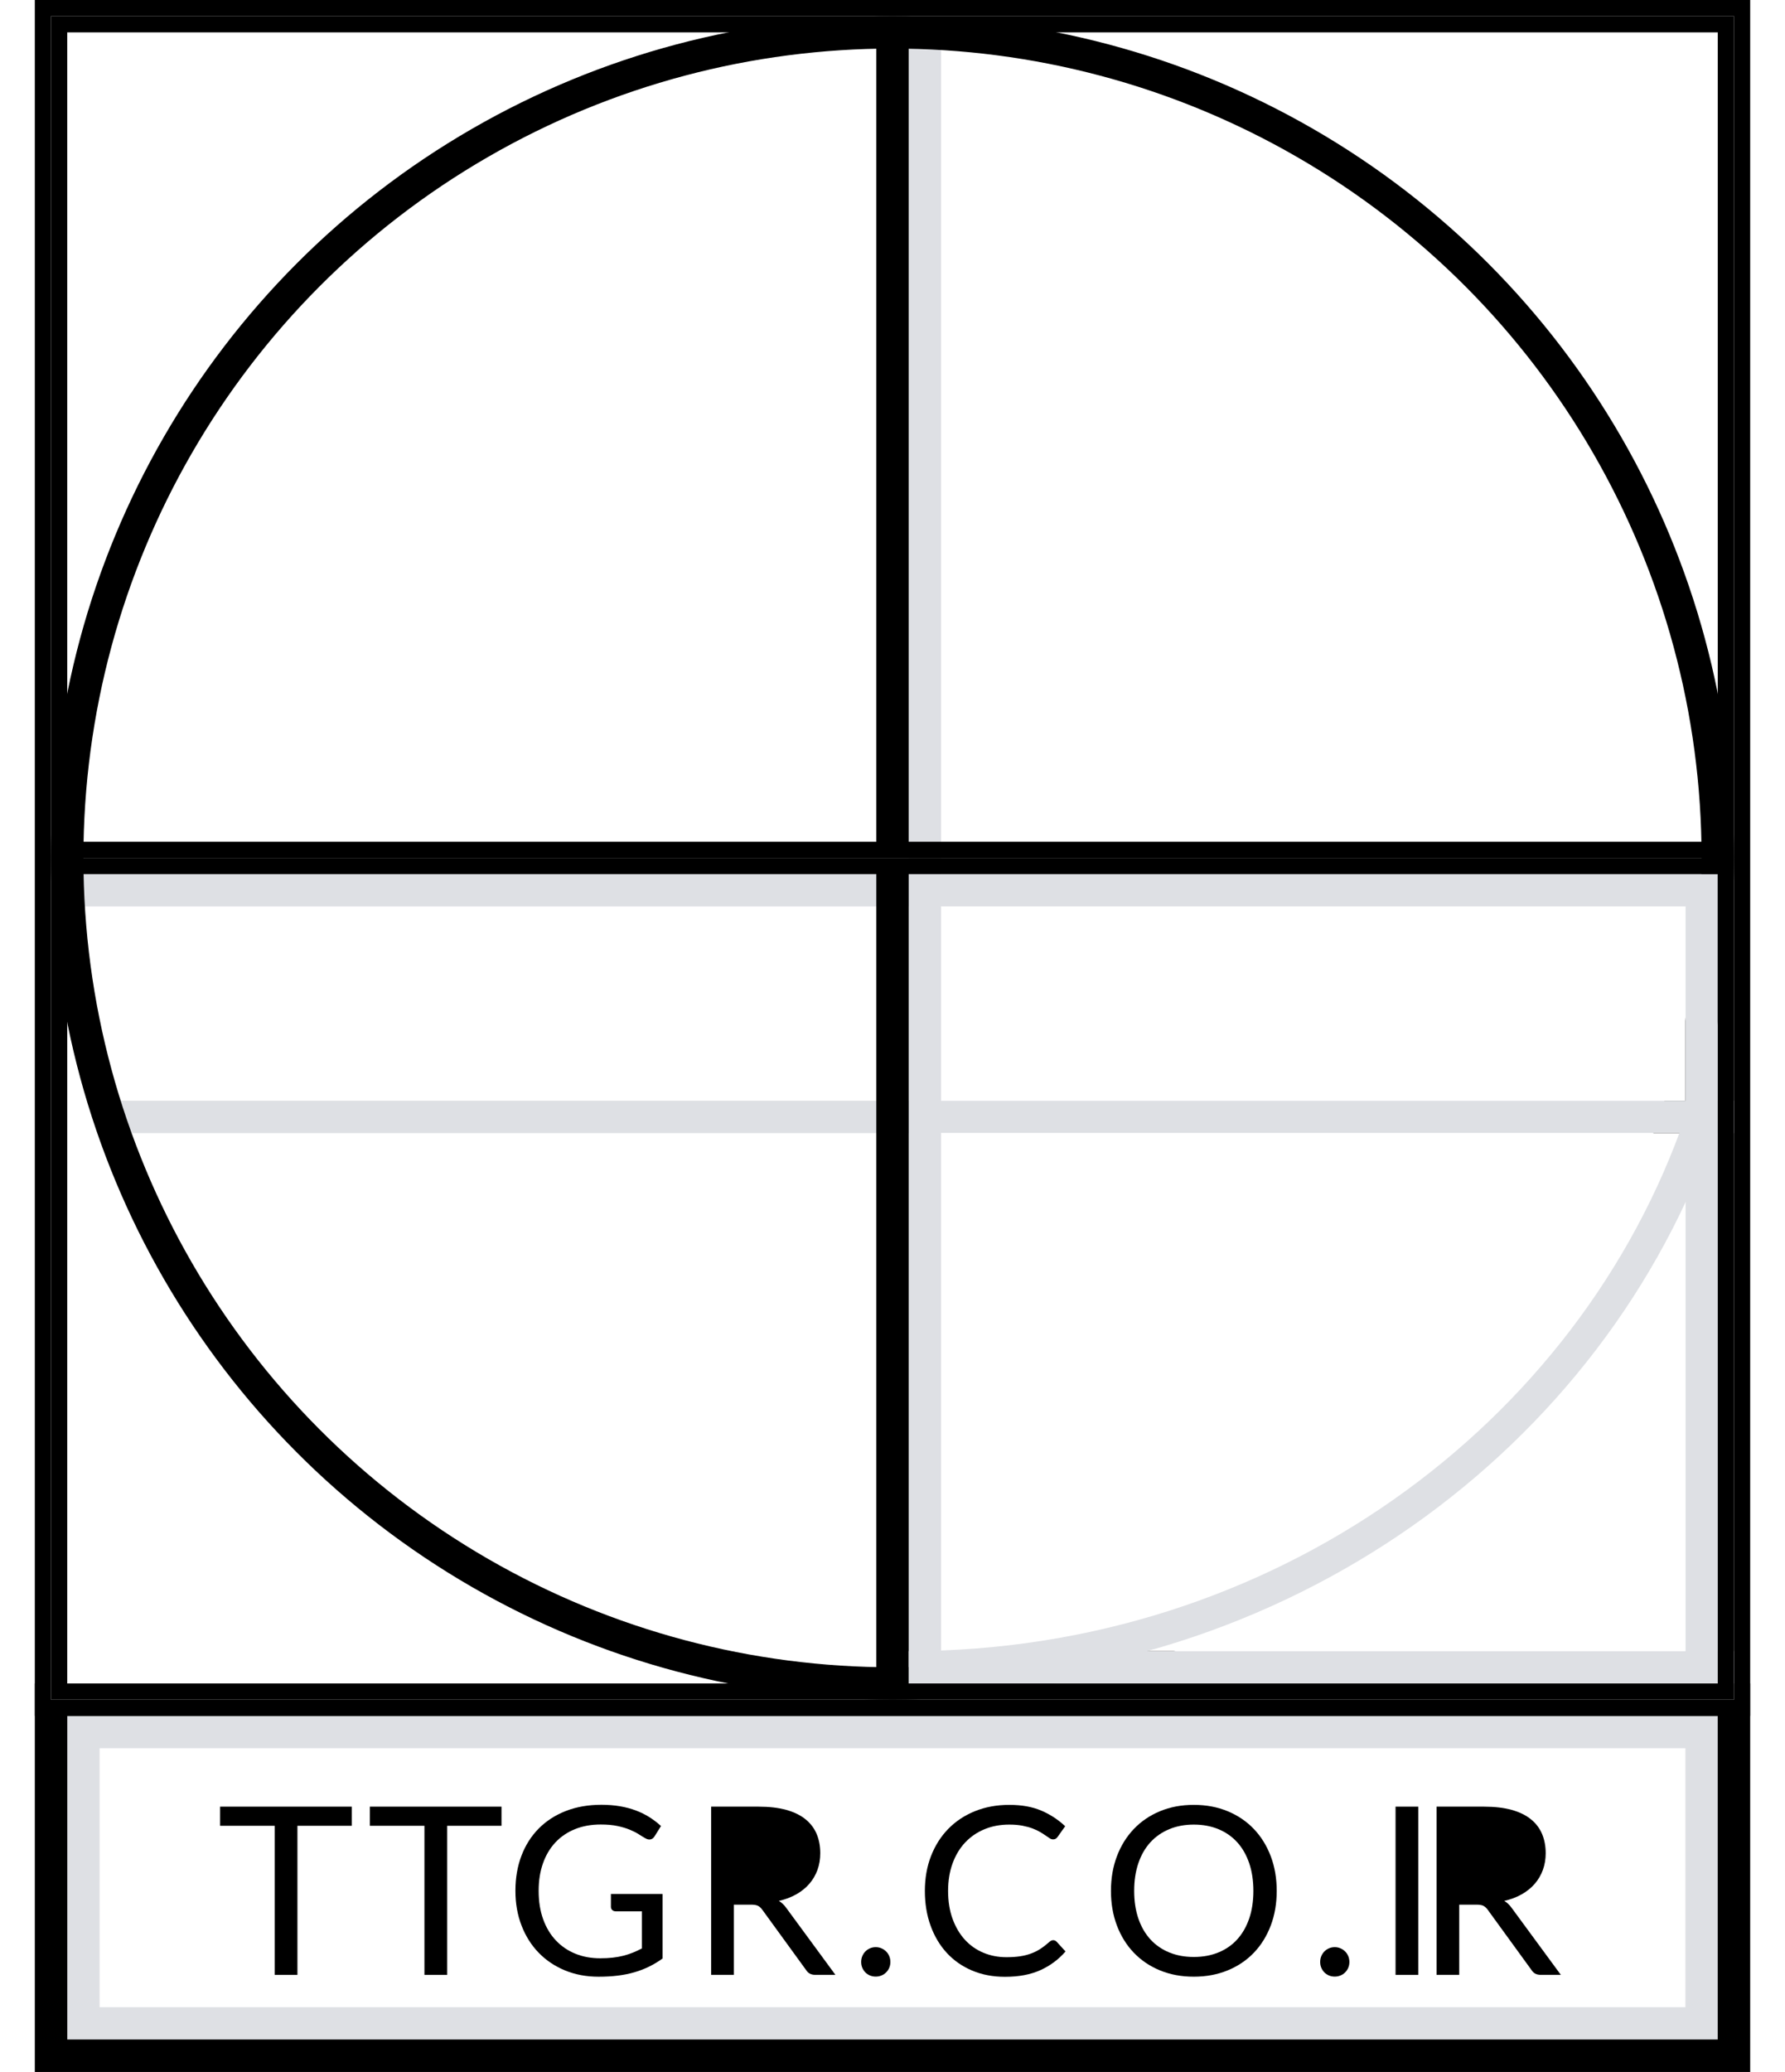 <?xml version="1.0" encoding="UTF-8"?>
<svg width="53px" height="61.5px" viewBox="0 0 212 256" version="1.1" xmlns="http://www.w3.org/2000/svg" xmlns:xlink="http://www.w3.org/1999/xlink">
    <rect x="0" y="0" width="212" height="256" fill="#808080" stroke="none"/>
    <title>LOGO TTGR.CO.IR</title>
    <g id="Page-1" stroke="none" stroke-width="1" fill="none" fill-rule="evenodd">
        <g id="Group" transform="translate(2, 2)">
            <rect id="Rectangle" stroke="#DEE0E4" stroke-width="4" fill="#FFFFFF" x="4" y="212" width="200" height="36"></rect>
            <rect id="Rectangle-Copy" stroke="#000000" stroke-width="4" x="0" y="208" width="208" height="44"></rect>
            <rect id="Rectangle" stroke="#000000" stroke-width="2" fill="#FFFFFF" x="-1" y="-1" width="210" height="210"></rect>
            <line x1="108" y1="4" x2="108" y2="204" id="Path" stroke="#DEE0E4" stroke-width="4" transform="translate(108, 104) scale(1, -1) translate(-108, -104) "></line>
            <line x1="4" y1="108" x2="204" y2="108" id="Path-Copy" stroke="#DEE0E4" stroke-width="4" transform="translate(104, 108) scale(1, -1) translate(-104, -108) "></line>
            <line x1="6" y1="136" x2="108" y2="136" id="Path-Copy-5" stroke="#DEE0E4" stroke-width="4" transform="translate(57, 136) scale(1, -1) translate(-57, -136) "></line>
            <circle id="Oval-Copy" stroke="#000000" stroke-width="4" cx="104" cy="104" r="102"></circle>
            <line x1="106" y1="136" x2="208" y2="136" id="Path-Copy-2" stroke="#DEE0E4" stroke-width="4" transform="translate(157, 136) scale(1, -1) translate(-157, -136) "></line>
            <line x1="204" y1="106" x2="204" y2="204" id="Path-Copy-4" stroke="#DEE0E4" stroke-width="4" transform="translate(204, 155) scale(1, -1) translate(-204, -155) "></line>
            <line x1="106" y1="204" x2="208" y2="204" id="Path-Copy-3" stroke="#DEE0E4" stroke-width="4" transform="translate(157, 204) scale(1, -1) translate(-157, -204) "></line>
            <rect id="Rectangle-Copy-2" stroke="#000000" stroke-width="2" x="105" y="105" width="102" height="102"></rect>
            <rect id="Rectangle" stroke="#000000" stroke-width="2" x="1" y="105" width="102" height="102"></rect>
            <rect id="Rectangle-Copy-4" stroke="#000000" stroke-width="2" x="105" y="1" width="102" height="102"></rect>
            <rect id="Rectangle-Copy-3" stroke="#000000" stroke-width="2" x="1" y="1" width="102" height="102"></rect>
            <rect id="Rectangle" stroke="#FFFFFF" stroke-width="2" fill="#FFFFFF" x="111" y="139" width="90" height="62"></rect>
            <path d="M106,204 C151.724,204 190.489,175.653 203.941,136.421" id="Path" stroke="#DEE0E4" stroke-width="4"></path>
            <rect id="Rectangle-Copy-6" stroke="#FFFFFF" stroke-width="2" fill="#FFFFFF" x="111" y="111" width="90" height="22"></rect>
            <polygon id="Path" fill="#000000" fill-rule="nonzero" points="30.452 242 30.452 223.585 37.166 223.585 37.166 221.221 20.896 221.221 20.896 223.585 27.639 223.585 27.639 242"></polygon>
            <polygon id="Path" fill="#000000" fill-rule="nonzero" points="48.962 242 48.962 223.585 55.675 223.585 55.675 221.221 39.407 221.221 39.407 223.585 46.149 223.585 46.149 242"></polygon>
            <path d="M67.675,242.232 C68.535,242.232 69.333,242.186 70.067,242.094 C70.802,242.002 71.491,241.862 72.134,241.674 C72.777,241.485 73.381,241.251 73.946,240.97 C74.512,240.69 75.055,240.362 75.578,239.984 L75.578,239.984 L75.578,232.01 L69.198,232.01 L69.198,233.605 C69.198,233.759 69.253,233.89 69.364,233.996 C69.475,234.102 69.623,234.155 69.806,234.155 L69.806,234.155 L73.025,234.155 L73.025,238.738 C72.658,238.931 72.291,239.102 71.924,239.252 C71.556,239.402 71.165,239.53 70.749,239.637 C70.333,239.743 69.891,239.823 69.422,239.876 C68.953,239.929 68.439,239.956 67.878,239.956 C66.757,239.956 65.732,239.767 64.804,239.39 C63.876,239.013 63.074,238.467 62.397,237.751 C61.72,237.036 61.196,236.164 60.824,235.134 C60.452,234.105 60.266,232.933 60.266,231.618 C60.266,230.361 60.444,229.228 60.802,228.218 C61.16,227.208 61.672,226.347 62.339,225.637 C63.006,224.926 63.813,224.38 64.76,223.998 C65.708,223.616 66.766,223.425 67.936,223.425 C68.738,223.425 69.432,223.488 70.017,223.614 C70.602,223.74 71.109,223.892 71.539,224.071 C71.969,224.25 72.334,224.436 72.634,224.629 C72.934,224.822 73.204,224.987 73.446,225.122 C73.63,225.228 73.799,225.281 73.954,225.281 C74.215,225.281 74.427,225.151 74.591,224.89 L74.591,224.89 L75.389,223.614 C74.944,223.208 74.466,222.843 73.954,222.519 C73.441,222.195 72.883,221.92 72.279,221.693 C71.675,221.466 71.02,221.292 70.314,221.171 C69.608,221.05 68.845,220.989 68.023,220.989 C66.399,220.989 64.932,221.246 63.622,221.758 C62.312,222.27 61.196,222.993 60.273,223.926 C59.35,224.859 58.639,225.977 58.141,227.282 C57.643,228.588 57.395,230.033 57.395,231.618 C57.395,233.184 57.648,234.619 58.156,235.924 C58.663,237.23 59.371,238.348 60.28,239.281 C61.189,240.214 62.271,240.939 63.528,241.456 C64.785,241.973 66.167,242.232 67.675,242.232 Z" id="Path" fill="#000000" fill-rule="nonzero"></path>
            <path d="M84.387,242 L84.387,233.329 L86.519,233.329 C86.905,233.329 87.195,233.38 87.388,233.481 C87.582,233.583 87.761,233.75 87.925,233.982 L87.925,233.982 L93.319,241.405 C93.561,241.802 93.938,242 94.45,242 L94.45,242 L96.944,242 L90.883,233.75 C90.612,233.363 90.303,233.068 89.955,232.865 C90.757,232.681 91.475,232.411 92.108,232.053 C92.741,231.695 93.278,231.263 93.718,230.755 C94.158,230.248 94.493,229.675 94.725,229.037 C94.957,228.399 95.073,227.713 95.073,226.978 C95.073,226.098 94.924,225.303 94.624,224.593 C94.324,223.882 93.863,223.276 93.239,222.773 C92.616,222.27 91.826,221.886 90.868,221.62 C89.912,221.354 88.776,221.221 87.461,221.221 L87.461,221.221 L81.588,221.221 L81.588,242 L84.387,242 Z" id="Path" fill="#000000" fill-rule="nonzero"></path>
            <path d="M87.331,231.285 L84.387,231.285 L84.387,223.44 L87.461,223.44 C89.075,223.44 90.291,223.754 91.108,224.382 C91.925,225.011 92.333,225.944 92.333,227.181 C92.333,227.79 92.227,228.346 92.014,228.849 C91.801,229.351 91.485,229.784 91.064,230.146 C90.644,230.509 90.122,230.789 89.498,230.987 C88.875,231.185 88.152,231.285 87.331,231.285 L87.331,231.285 Z" id="Path" fill="#000000" fill-rule="nonzero"></path>
            <path d="M101.925,242.218 C102.177,242.218 102.414,242.172 102.636,242.08 C102.858,241.988 103.052,241.86 103.216,241.696 C103.38,241.531 103.508,241.34 103.6,241.123 C103.692,240.905 103.738,240.666 103.738,240.405 C103.738,240.154 103.692,239.917 103.6,239.695 C103.508,239.472 103.38,239.279 103.216,239.114 C103.052,238.95 102.858,238.82 102.636,238.723 C102.414,238.626 102.177,238.578 101.925,238.578 C101.674,238.578 101.437,238.626 101.215,238.723 C100.993,238.82 100.802,238.95 100.642,239.114 C100.483,239.279 100.357,239.472 100.265,239.695 C100.173,239.917 100.127,240.154 100.127,240.405 C100.127,240.666 100.173,240.905 100.265,241.123 C100.357,241.34 100.483,241.531 100.642,241.696 C100.802,241.86 100.993,241.988 101.215,242.08 C101.437,242.172 101.674,242.218 101.925,242.218 Z" id="Path" fill="#000000" fill-rule="nonzero"></path>
            <path d="M117.903,242.243 C119.615,242.243 121.077,241.967 122.29,241.416 C123.503,240.865 124.535,240.096 125.385,239.111 L125.385,239.111 L124.284,237.907 C124.158,237.781 124.018,237.719 123.863,237.719 C123.708,237.719 123.549,237.791 123.385,237.936 C123.017,238.265 122.652,238.547 122.29,238.784 C121.927,239.021 121.536,239.217 121.115,239.371 C120.695,239.526 120.238,239.64 119.745,239.712 C119.252,239.785 118.696,239.821 118.078,239.821 C117.062,239.821 116.115,239.637 115.236,239.27 C114.356,238.903 113.595,238.369 112.952,237.668 C112.309,236.967 111.801,236.109 111.429,235.094 C111.057,234.079 110.871,232.924 110.871,231.629 C110.871,230.372 111.057,229.236 111.429,228.221 C111.801,227.206 112.321,226.346 112.988,225.64 C113.655,224.934 114.45,224.391 115.373,224.009 C116.296,223.627 117.314,223.436 118.425,223.436 C119.044,223.436 119.59,223.482 120.064,223.574 C120.538,223.666 120.953,223.779 121.311,223.915 C121.669,224.05 121.978,224.195 122.239,224.35 C122.5,224.504 122.727,224.649 122.921,224.785 C123.114,224.92 123.281,225.033 123.421,225.125 C123.561,225.217 123.694,225.263 123.82,225.263 C123.984,225.263 124.109,225.232 124.197,225.169 C124.284,225.106 124.361,225.026 124.428,224.929 L124.428,224.929 L125.342,223.639 C124.482,222.827 123.498,222.184 122.391,221.71 C121.284,221.237 119.967,221 118.44,221 C116.893,221 115.48,221.259 114.199,221.776 C112.918,222.293 111.818,223.02 110.9,223.958 C109.982,224.896 109.269,226.017 108.761,227.322 C108.254,228.627 108,230.062 108,231.629 C108,233.195 108.237,234.63 108.71,235.935 C109.184,237.24 109.851,238.359 110.712,239.292 C111.572,240.225 112.611,240.95 113.829,241.467 C115.047,241.984 116.405,242.243 117.903,242.243 Z" id="Path" fill="#000000" fill-rule="nonzero"></path>
            <path d="M141.237,242.228 C142.764,242.228 144.159,241.969 145.42,241.452 C146.682,240.935 147.762,240.208 148.661,239.27 C149.56,238.332 150.256,237.213 150.749,235.913 C151.242,234.613 151.488,233.185 151.488,231.629 C151.488,230.072 151.242,228.644 150.749,227.344 C150.256,226.044 149.56,224.922 148.661,223.98 C147.762,223.037 146.682,222.305 145.42,221.783 C144.159,221.261 142.764,221 141.237,221 C139.71,221 138.318,221.261 137.061,221.783 C135.804,222.305 134.726,223.037 133.827,223.98 C132.929,224.922 132.232,226.044 131.739,227.344 C131.246,228.644 131,230.072 131,231.629 C131,233.185 131.246,234.613 131.739,235.913 C132.232,237.213 132.929,238.332 133.827,239.27 C134.726,240.208 135.804,240.935 137.061,241.452 C138.318,241.969 139.71,242.228 141.237,242.228 Z" id="Path" fill="#000000" fill-rule="nonzero"></path>
            <path d="M141.237,239.792 C140.125,239.792 139.115,239.606 138.207,239.234 C137.298,238.862 136.522,238.325 135.879,237.624 C135.236,236.923 134.741,236.068 134.393,235.058 C134.045,234.048 133.871,232.905 133.871,231.629 C133.871,230.352 134.045,229.207 134.393,228.192 C134.741,227.177 135.236,226.319 135.879,225.618 C136.522,224.917 137.298,224.379 138.207,224.001 C139.115,223.625 140.125,223.436 141.237,223.436 C142.358,223.436 143.373,223.625 144.282,224.001 C145.191,224.379 145.964,224.917 146.602,225.618 C147.24,226.319 147.733,227.177 148.081,228.192 C148.429,229.207 148.603,230.352 148.603,231.629 C148.603,232.905 148.429,234.048 148.081,235.058 C147.733,236.068 147.24,236.923 146.602,237.624 C145.964,238.325 145.191,238.862 144.282,239.234 C143.373,239.606 142.358,239.792 141.237,239.792 Z" id="Path" fill="#FFFFFF" fill-rule="nonzero"></path>
            <path d="M158.656,242.218 C158.908,242.218 159.145,242.172 159.367,242.08 C159.589,241.988 159.783,241.86 159.947,241.696 C160.111,241.531 160.239,241.34 160.331,241.123 C160.423,240.905 160.469,240.666 160.469,240.405 C160.469,240.154 160.423,239.917 160.331,239.695 C160.239,239.472 160.111,239.279 159.947,239.114 C159.783,238.95 159.589,238.82 159.367,238.723 C159.145,238.626 158.908,238.578 158.656,238.578 C158.405,238.578 158.168,238.626 157.946,238.723 C157.724,238.82 157.533,238.95 157.373,239.114 C157.214,239.279 157.088,239.472 156.996,239.695 C156.904,239.917 156.858,240.154 156.858,240.405 C156.858,240.666 156.904,240.905 156.996,241.123 C157.088,241.34 157.214,241.531 157.373,241.696 C157.533,241.86 157.724,241.988 157.946,242.08 C158.168,242.172 158.405,242.218 158.656,242.218 Z" id="Path" fill="#000000" fill-rule="nonzero"></path>
            <polygon id="Path" fill="#000000" fill-rule="nonzero" points="168.988 242 168.988 221.221 166.175 221.221 166.175 242"></polygon>
            <path d="M174.045,242 L174.045,233.329 L176.177,233.329 C176.563,233.329 176.853,233.38 177.047,233.481 C177.24,233.583 177.419,233.75 177.583,233.982 L177.583,233.982 L182.977,241.405 C183.219,241.802 183.596,242 184.108,242 L184.108,242 L186.602,242 L180.541,233.75 C180.27,233.363 179.961,233.068 179.613,232.865 C180.415,232.681 181.133,232.411 181.766,232.053 C182.399,231.695 182.936,231.263 183.376,230.755 C183.816,230.248 184.151,229.675 184.383,229.037 C184.615,228.399 184.732,227.713 184.732,226.978 C184.732,226.098 184.582,225.303 184.282,224.593 C183.982,223.882 183.521,223.276 182.897,222.773 C182.274,222.27 181.483,221.886 180.526,221.62 C179.57,221.354 178.434,221.221 177.119,221.221 L177.119,221.221 L171.246,221.221 L171.246,242 L174.045,242 Z" id="Path" fill="#000000" fill-rule="nonzero"></path>
            <path d="M176.988,231.285 L174.045,231.285 L174.045,223.44 L177.119,223.44 C178.733,223.44 179.949,223.754 180.766,224.382 C181.583,225.011 181.991,225.944 181.991,227.181 C181.991,227.79 181.885,228.346 181.672,228.849 C181.459,229.351 181.143,229.784 180.722,230.146 C180.302,230.509 179.78,230.789 179.156,230.987 C178.533,231.185 177.81,231.285 176.988,231.285 L176.988,231.285 Z" id="Path" fill="#000000" fill-rule="nonzero"></path>
        </g>
    </g>
</svg>